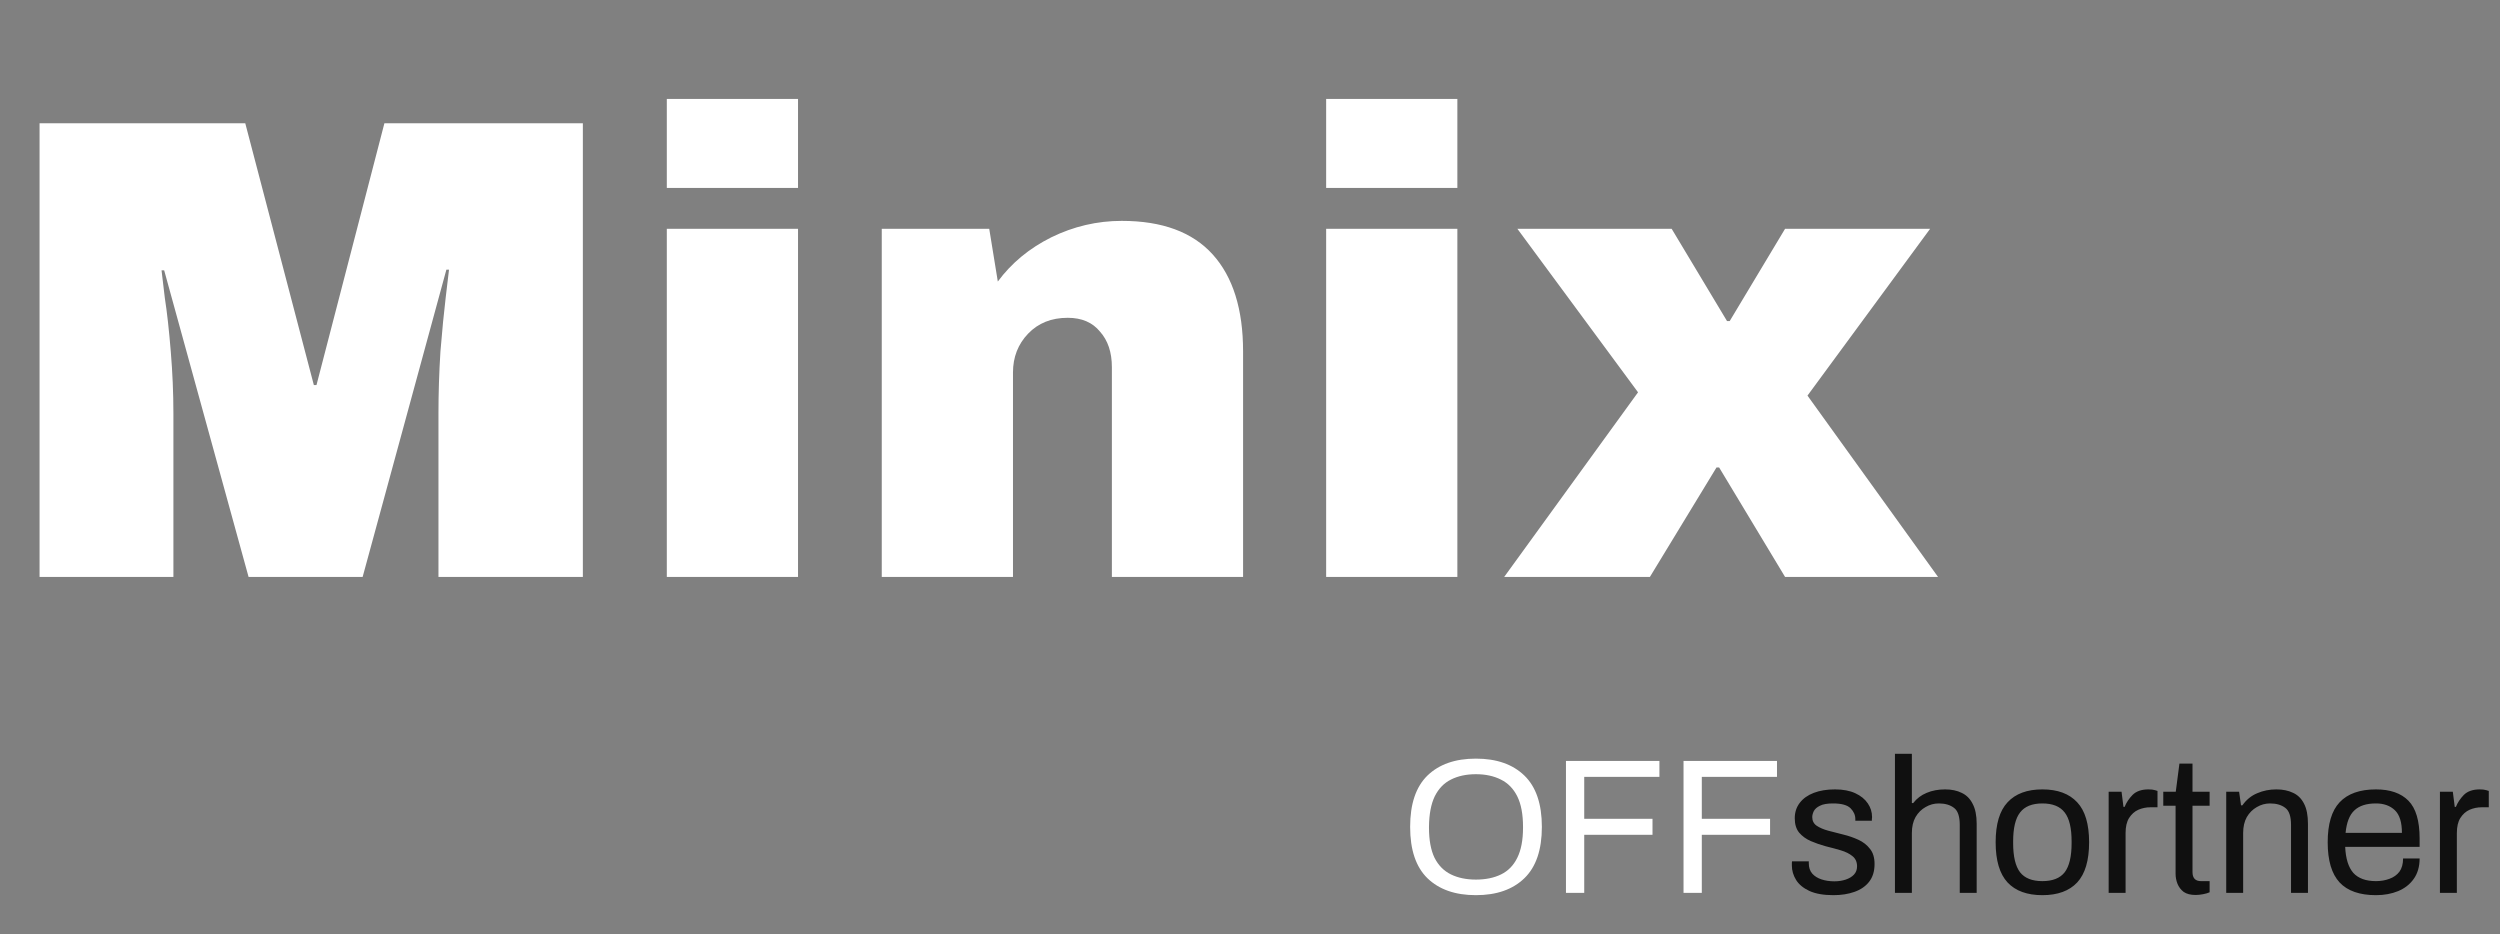 <svg width="182" height="68" viewBox="0 0 182 68" fill="none" xmlns="http://www.w3.org/2000/svg">
<rect x="0" y="0" width="182" height="68" fill="#808080" stroke="none"/>
<path d="M31.92 42V30.096C31.92 28.624 31.968 27.12 32.064 25.584C32.192 24.016 32.32 22.704 32.448 21.648C32.576 20.592 32.656 19.92 32.688 19.632H32.496L26.4 42H18.096L11.952 19.68H11.76C11.792 19.968 11.872 20.64 12 21.696C12.16 22.72 12.304 24.016 12.432 25.584C12.56 27.12 12.624 28.624 12.624 30.096V42H2.88V8.976H17.856L22.848 28.032H23.04L27.984 8.976H42.432V42H31.92ZM48.544 13.68V7.2H58.096V13.68H48.544ZM48.544 42V16.656H58.096V42H48.544ZM81.665 16.08C84.609 16.08 86.817 16.896 88.288 18.528C89.76 20.16 90.496 22.512 90.496 25.584V42H80.945V26.736C80.945 25.648 80.656 24.784 80.081 24.144C79.537 23.472 78.752 23.136 77.728 23.136C76.544 23.136 75.585 23.52 74.849 24.288C74.112 25.056 73.745 26 73.745 27.12V42H64.192V16.656H72.016L72.641 20.496C73.632 19.152 74.928 18.08 76.528 17.28C78.16 16.48 79.873 16.08 81.665 16.08ZM96.544 13.68V7.2H106.096V13.68H96.544ZM96.544 42V16.656H106.096V42H96.544ZM141.089 42H129.953L125.153 34.032H124.961L120.113 42H109.505L119.249 28.56L110.465 16.656H121.697L125.729 23.376H125.921L129.953 16.656H140.513L131.585 28.8L141.089 42Z" fill="white"/>
<path d="M107.446 65.168C105.943 65.168 104.767 64.757 103.918 63.936C103.078 63.115 102.658 61.869 102.658 60.198C102.658 58.527 103.078 57.281 103.918 56.46C104.767 55.639 105.943 55.228 107.446 55.228C108.949 55.228 110.125 55.639 110.974 56.46C111.823 57.281 112.248 58.527 112.248 60.198C112.248 61.869 111.823 63.115 110.974 63.936C110.125 64.757 108.949 65.168 107.446 65.168ZM107.446 64.034C108.155 64.034 108.767 63.908 109.28 63.656C109.793 63.404 110.185 63.003 110.456 62.452C110.736 61.892 110.876 61.159 110.876 60.254V60.198C110.876 59.274 110.736 58.532 110.456 57.972C110.176 57.412 109.779 57.006 109.266 56.754C108.753 56.493 108.146 56.362 107.446 56.362C106.746 56.362 106.139 56.493 105.626 56.754C105.122 57.006 104.73 57.412 104.45 57.972C104.179 58.532 104.039 59.274 104.03 60.198V60.254C104.03 61.159 104.165 61.892 104.436 62.452C104.716 63.003 105.113 63.404 105.626 63.656C106.139 63.908 106.746 64.034 107.446 64.034ZM114.002 65V55.396H120.806V56.558H115.332V59.61H120.302V60.772H115.332V65H114.002ZM122.561 65V55.396H129.365V56.558H123.891V59.61H128.861V60.772H123.891V65H122.561Z" fill="white"/>
<path d="M133.472 65.168C132.753 65.168 132.17 65.065 131.722 64.86C131.283 64.655 130.961 64.389 130.756 64.062C130.55 63.726 130.448 63.376 130.448 63.012C130.448 62.919 130.448 62.849 130.448 62.802C130.457 62.755 130.462 62.723 130.462 62.704H131.68V62.844C131.68 63.152 131.764 63.404 131.932 63.6C132.1 63.787 132.324 63.927 132.604 64.02C132.884 64.113 133.196 64.16 133.542 64.16C133.84 64.16 134.116 64.118 134.368 64.034C134.62 63.95 134.82 63.829 134.97 63.67C135.119 63.511 135.194 63.311 135.194 63.068C135.194 62.751 135.082 62.503 134.858 62.326C134.643 62.149 134.363 62.009 134.018 61.906C133.672 61.803 133.308 61.705 132.926 61.612C132.543 61.509 132.179 61.383 131.834 61.234C131.488 61.085 131.204 60.879 130.98 60.618C130.765 60.357 130.658 60.007 130.658 59.568C130.658 59.139 130.779 58.765 131.022 58.448C131.264 58.131 131.605 57.888 132.044 57.72C132.482 57.552 132.996 57.468 133.584 57.468C134.172 57.468 134.666 57.561 135.068 57.748C135.469 57.935 135.772 58.182 135.978 58.49C136.183 58.789 136.286 59.12 136.286 59.484C136.286 59.531 136.281 59.587 136.272 59.652C136.272 59.708 136.272 59.741 136.272 59.75H135.068V59.624C135.068 59.335 134.951 59.073 134.718 58.84C134.484 58.607 134.06 58.49 133.444 58.49C133.024 58.49 132.706 58.546 132.492 58.658C132.277 58.761 132.128 58.891 132.044 59.05C131.969 59.209 131.932 59.353 131.932 59.484C131.932 59.755 132.039 59.965 132.254 60.114C132.478 60.263 132.762 60.385 133.108 60.478C133.453 60.571 133.817 60.665 134.2 60.758C134.582 60.851 134.946 60.977 135.292 61.136C135.637 61.295 135.917 61.514 136.132 61.794C136.356 62.065 136.468 62.433 136.468 62.9C136.468 63.423 136.337 63.852 136.076 64.188C135.814 64.524 135.455 64.771 134.998 64.93C134.55 65.089 134.041 65.168 133.472 65.168ZM137.952 65V54.878H139.184V58.462H139.282C139.543 58.126 139.87 57.879 140.262 57.72C140.654 57.552 141.102 57.468 141.606 57.468C142.072 57.468 142.474 57.552 142.81 57.72C143.155 57.879 143.421 58.145 143.608 58.518C143.804 58.882 143.902 59.367 143.902 59.974V65H142.67V60.058C142.67 59.433 142.53 59.017 142.25 58.812C141.97 58.597 141.601 58.49 141.144 58.49C140.798 58.49 140.476 58.579 140.178 58.756C139.879 58.924 139.636 59.167 139.45 59.484C139.272 59.801 139.184 60.189 139.184 60.646V65H137.952ZM148.685 65.168C147.574 65.168 146.73 64.86 146.151 64.244C145.572 63.619 145.283 62.643 145.283 61.318C145.283 59.993 145.572 59.022 146.151 58.406C146.73 57.781 147.574 57.468 148.685 57.468C149.796 57.468 150.64 57.781 151.219 58.406C151.798 59.022 152.087 59.993 152.087 61.318C152.087 62.643 151.798 63.619 151.219 64.244C150.64 64.86 149.796 65.168 148.685 65.168ZM148.685 64.146C149.432 64.146 149.973 63.931 150.309 63.502C150.645 63.063 150.813 62.354 150.813 61.374V61.262C150.813 60.282 150.645 59.577 150.309 59.148C149.973 58.709 149.432 58.49 148.685 58.49C147.938 58.49 147.397 58.709 147.061 59.148C146.725 59.577 146.557 60.282 146.557 61.262V61.374C146.557 62.354 146.725 63.063 147.061 63.502C147.397 63.931 147.938 64.146 148.685 64.146ZM153.51 65V57.636H154.448L154.588 58.742H154.672C154.794 58.434 154.985 58.145 155.246 57.874C155.517 57.603 155.904 57.468 156.408 57.468C156.604 57.468 156.763 57.487 156.884 57.524C157.006 57.561 157.066 57.58 157.066 57.58V58.77H156.548C156.24 58.77 155.946 58.831 155.666 58.952C155.396 59.073 155.172 59.274 154.994 59.554C154.826 59.825 154.742 60.189 154.742 60.646V65H153.51ZM159.838 65.154C159.474 65.154 159.185 65.079 158.97 64.93C158.765 64.771 158.616 64.575 158.522 64.342C158.429 64.109 158.382 63.861 158.382 63.6V58.658H157.486V57.636H158.396L158.662 55.592H159.614V57.636H160.86V58.658H159.614V63.488C159.614 63.927 159.82 64.146 160.23 64.146H160.86V64.958C160.739 65.014 160.58 65.061 160.384 65.098C160.188 65.135 160.006 65.154 159.838 65.154ZM162.069 65V57.636H163.007L163.147 58.63H163.245C163.534 58.219 163.894 57.925 164.323 57.748C164.752 57.561 165.219 57.468 165.723 57.468C166.19 57.468 166.596 57.552 166.941 57.72C167.286 57.879 167.552 58.145 167.739 58.518C167.926 58.882 168.019 59.367 168.019 59.974V65H166.787V60.058C166.787 59.433 166.647 59.017 166.367 58.812C166.087 58.597 165.718 58.49 165.261 58.49C164.916 58.49 164.594 58.579 164.295 58.756C163.996 58.924 163.754 59.167 163.567 59.484C163.39 59.801 163.301 60.189 163.301 60.646V65H162.069ZM172.97 65.168C171.785 65.168 170.903 64.86 170.324 64.244C169.745 63.619 169.456 62.643 169.456 61.318C169.456 59.993 169.745 59.022 170.324 58.406C170.912 57.781 171.794 57.468 172.97 57.468C174.006 57.468 174.795 57.743 175.336 58.294C175.877 58.845 176.148 59.759 176.148 61.038V61.654H170.73C170.767 62.503 170.963 63.133 171.318 63.544C171.682 63.945 172.233 64.146 172.97 64.146C173.325 64.146 173.651 64.09 173.95 63.978C174.258 63.866 174.501 63.693 174.678 63.46C174.855 63.217 174.944 62.895 174.944 62.494H176.148C176.148 63.091 176.003 63.591 175.714 63.992C175.434 64.384 175.056 64.678 174.58 64.874C174.104 65.07 173.567 65.168 172.97 65.168ZM170.758 60.632H174.86C174.86 59.857 174.687 59.307 174.342 58.98C173.997 58.653 173.539 58.49 172.97 58.49C172.279 58.49 171.757 58.658 171.402 58.994C171.047 59.321 170.833 59.867 170.758 60.632ZM177.627 65V57.636H178.565L178.705 58.742H178.789C178.911 58.434 179.102 58.145 179.363 57.874C179.634 57.603 180.021 57.468 180.525 57.468C180.721 57.468 180.88 57.487 181.001 57.524C181.123 57.561 181.183 57.58 181.183 57.58V58.77H180.665C180.357 58.77 180.063 58.831 179.783 58.952C179.513 59.073 179.289 59.274 179.111 59.554C178.943 59.825 178.859 60.189 178.859 60.646V65H177.627Z" fill="#101010"/>
</svg>
